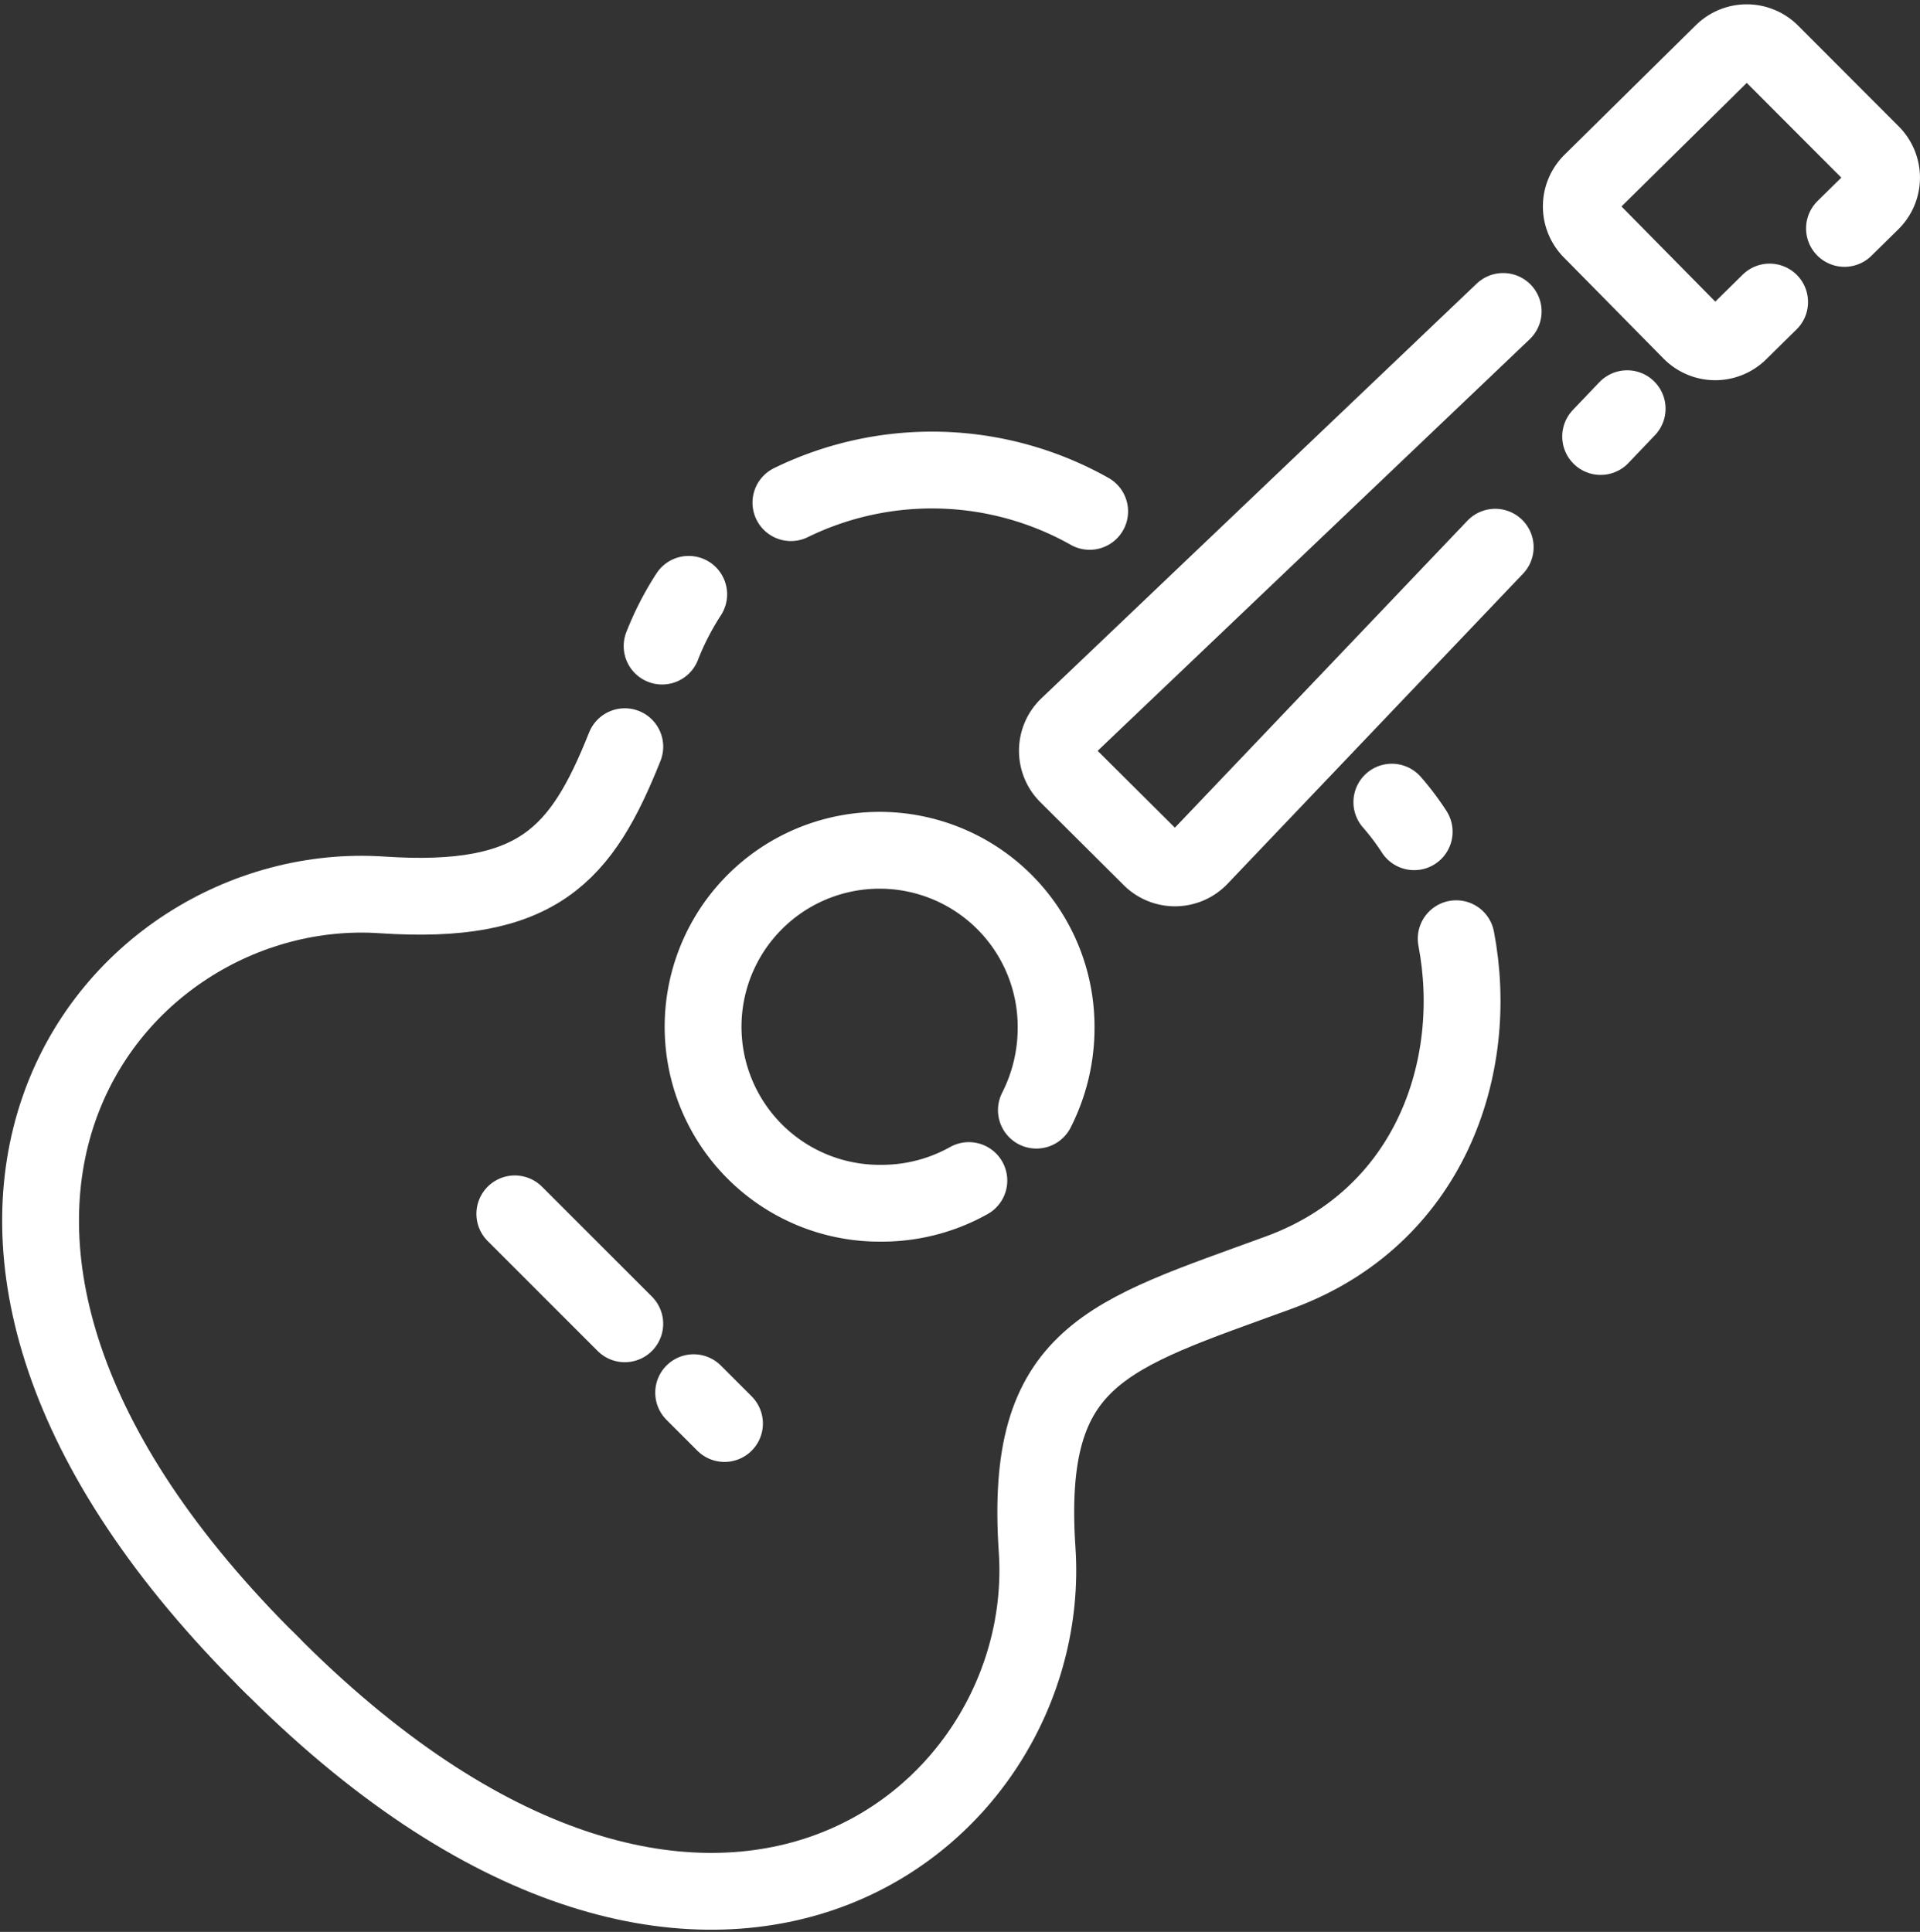 <svg xmlns="http://www.w3.org/2000/svg" width="99.965" height="100.599" viewBox="0 0 99.965 100.599">
  <rect x="0" y="0" width="99.965" height="100.599" fill="#333333" stroke="none"/>
  <g id="组_31" data-name="组 31" transform="translate(2.113 2.225)">
    <g id="组_30" data-name="组 30" transform="translate(34.556)">
      <path id="路径_16" data-name="路径 16" d="M2239.817,11705.994l-1.381,1.448" transform="translate(-2191.768 -11686.937)" fill="none" stroke="#fff" stroke-linecap="round" stroke-linejoin="round" stroke-width="4"/>
      <path id="路径_17" data-name="路径 17" d="M2223.274,11711.473l-15.386,16.149a1.781,1.781,0,0,1-2.546.029l-4.338-4.317a1.78,1.78,0,0,1,.027-2.549l22.658-21.589" transform="translate(-2182.095 -11685.203)" fill="none" stroke="#fff" stroke-linecap="round" stroke-linejoin="round" stroke-width="4"/>
      <path id="路径_18" data-name="路径 18" d="M2189.583,11754.051a9.267,9.267,0,0,1-4.562,1.181,9.19,9.19,0,1,1,9.105-9.163,9.441,9.441,0,0,1-1.026,4.316" transform="translate(-2175.809 -11694.801)" fill="none" stroke="#fff" stroke-linecap="round" stroke-linejoin="round" stroke-width="4"/>
      <path id="路径_19" data-name="路径 19" d="M2246.889,11693.922l-1.585,1.561a1.778,1.778,0,0,1-2.514-.022l-5.191-5.267a1.78,1.78,0,0,1,.015-2.517l6.834-6.742a1.779,1.779,0,0,1,2.511.007l5.236,5.246a1.775,1.775,0,0,1-.008,2.523l-1.4,1.377" transform="translate(-2191.423 -11680.419)" fill="none" stroke="#fff" stroke-linecap="round" stroke-linejoin="round" stroke-width="4"/>
    </g>
    <path id="路径_20" data-name="路径 20" d="M2159.852,11729.611c-2.242,5.62-4.515,8.265-12.638,7.718-14.313-.963-28.7,17.461-5.7,40.14" transform="translate(-2129.435 -11692.954)" fill="none" stroke="#fff" stroke-linecap="round" stroke-linejoin="round" stroke-width="4"/>
    <path id="路径_21" data-name="路径 21" d="M2174.245,11718.964a15.011,15.011,0,0,0-1.384,2.694" transform="translate(-2140.501 -11690.24)" fill="none" stroke="#fff" stroke-linecap="round" stroke-linejoin="round" stroke-width="4"/>
    <path id="路径_22" data-name="路径 22" d="M2197.414,11712.432a16.733,16.733,0,0,0-15.554-.455" transform="translate(-2142.794 -11688.028)" fill="none" stroke="#fff" stroke-linecap="round" stroke-linejoin="round" stroke-width="4"/>
    <path id="路径_23" data-name="路径 23" d="M2207.156,11743.028c1.279,6.69-1.37,14.51-9.24,17.388-8.932,3.266-13.265,4.25-12.579,14.438.962,14.313-17.461,28.7-40.138,5.7" transform="translate(-2133.452 -11696.372)" fill="none" stroke="#fff" stroke-linecap="round" stroke-linejoin="round" stroke-width="4"/>
    <path id="路径_24" data-name="路径 24" d="M2223.848,11733.487a13.228,13.228,0,0,1,1.162,1.541" transform="translate(-2153.494 -11693.942)" fill="none" stroke="#fff" stroke-linecap="round" stroke-linejoin="round" stroke-width="4"/>
    <line id="直线_21" data-name="直线 21" x2="1.606" y2="1.606" transform="translate(34.002 70.296)" fill="none" stroke="#fff" stroke-linecap="round" stroke-linejoin="round" stroke-width="4"/>
    <line id="直线_22" data-name="直线 22" x2="5.725" y2="5.725" transform="translate(24.691 60.984)" fill="none" stroke="#fff" stroke-linecap="round" stroke-linejoin="round" stroke-width="4"/>
  </g>
</svg>

